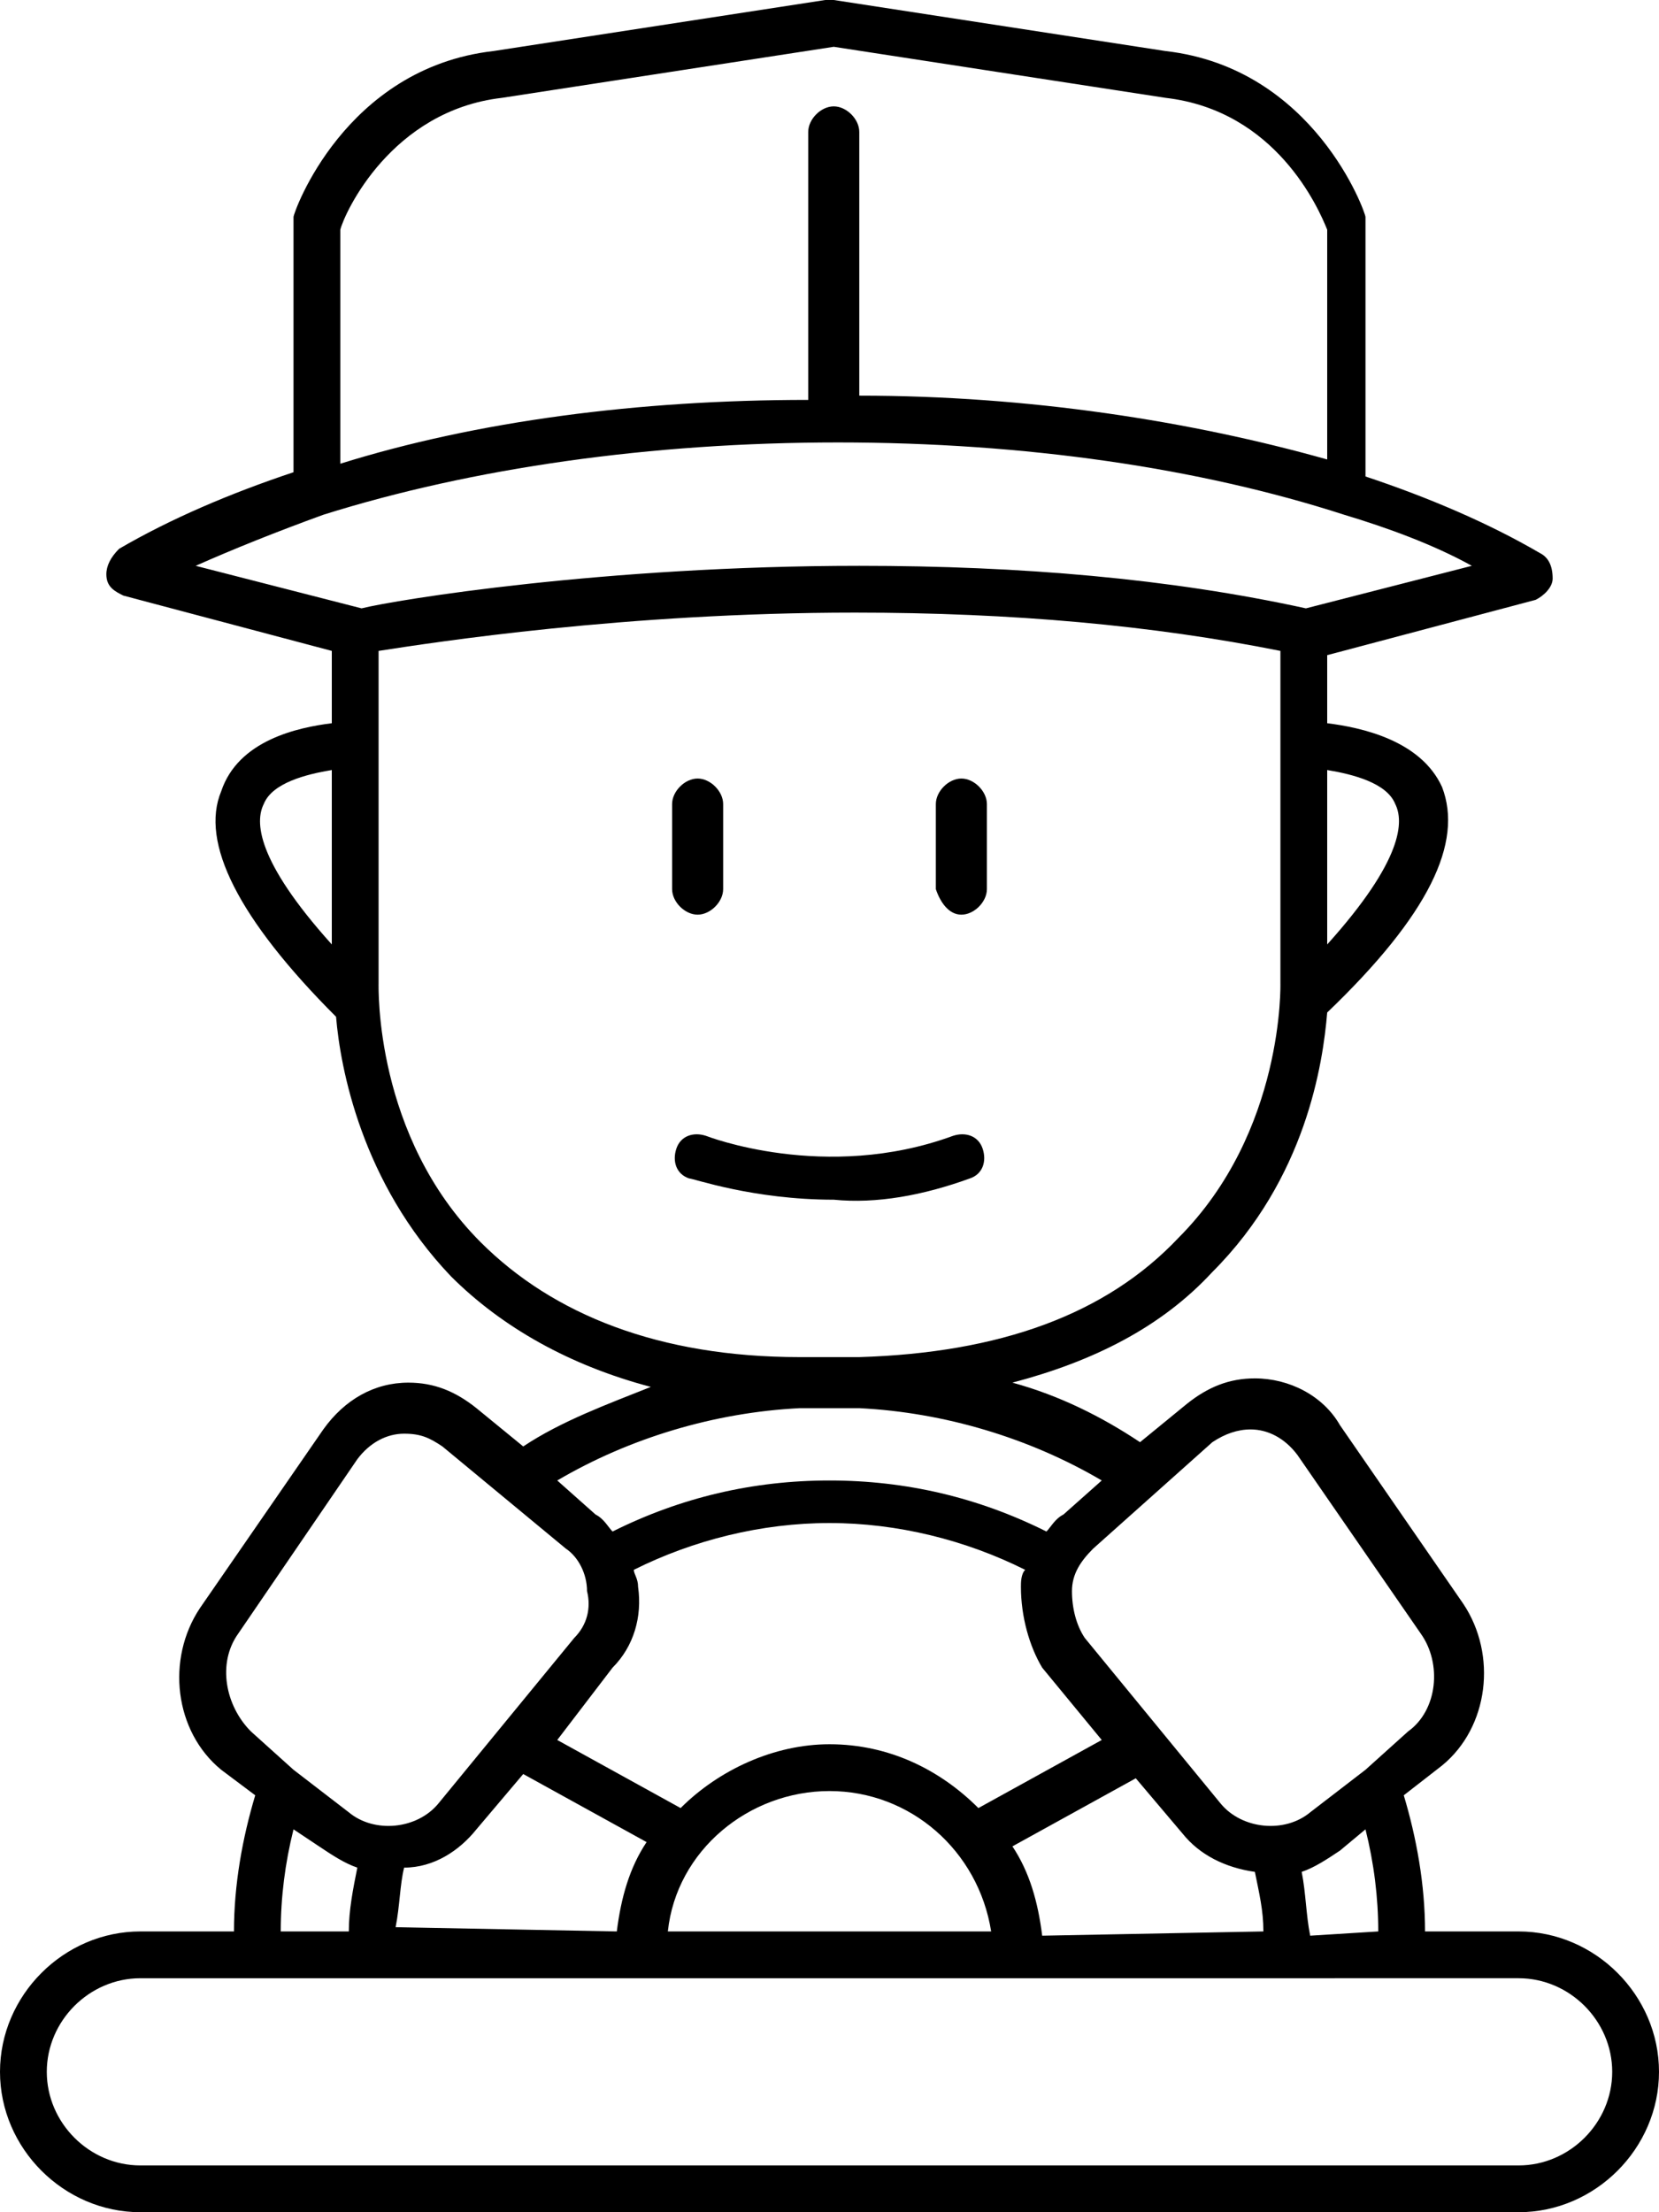 <?xml version="1.0" encoding="utf-8"?>
<!-- Generator: Adobe Illustrator 26.0.1, SVG Export Plug-In . SVG Version: 6.00 Build 0)  -->
<svg version="1.1" id="Layer_1" xmlns="http://www.w3.org/2000/svg" xmlns:xlink="http://www.w3.org/1999/xlink" x="0px" y="0px"
	 viewBox="0 0 39 52" style="enable-background:new 0 0 39 52;" xml:space="preserve">
<path d="M15.8,20.9v-2c0-0.3,0.3-0.6,0.6-0.6c0.3,0,0.6,0.3,0.6,0.6v2c0,0.3-0.3,0.6-0.6,0.6C16.1,21.5,15.8,21.2,15.8,20.9z
	 M22.6,21.5c0.3,0,0.6-0.3,0.6-0.6v-2c0-0.3-0.3-0.6-0.6-0.6s-0.6,0.3-0.6,0.6v2C22.1,21.2,22.3,21.5,22.6,21.5z M35.7,45.4
	c1.8,0,3.3,1.5,3.3,3.3c0,1.8-1.5,3.3-3.3,3.3H3.3C1.5,52,0,50.5,0,48.7c0-1.8,1.5-3.3,3.3-3.3h2.2c0-1.1,0.2-2.2,0.5-3.2l-0.8-0.6
	c-1.1-0.9-1.3-2.6-0.5-3.8l2.9-4.2c0.5-0.7,1.2-1.1,2-1.1c0.6,0,1.1,0.2,1.6,0.6l1.1,0.9c0.9-0.6,2-1,3-1.4
	c-1.9-0.5-3.5-1.4-4.7-2.6c-2.1-2.2-2.6-4.9-2.7-6.1c-2.3-2.3-3.2-4.1-2.7-5.3C5.6,17.4,7,17.1,7.8,17v-1.7l-4.9-1.3
	c-0.2-0.1-0.4-0.2-0.4-0.5c0-0.2,0.1-0.4,0.3-0.6c1.2-0.7,2.6-1.3,4.1-1.8V5.3c0-0.1,0-0.1,0-0.2c0-0.1,1.2-3.5,4.7-3.9L19.4,0
	c0,0,0.1,0,0.1,0c0,0,0.1,0,0.1,0l7.8,1.2c3.5,0.4,4.7,3.8,4.7,3.9c0,0,0,0.1,0,0.2v5.9c1.5,0.5,2.9,1.1,4.1,1.8
	c0.2,0.1,0.3,0.3,0.3,0.6c0,0.2-0.2,0.4-0.4,0.5l-4.9,1.3V17c0.8,0.1,2.2,0.4,2.7,1.5c0.5,1.3-0.3,3-2.7,5.3
	c-0.1,1.2-0.5,3.9-2.7,6.1c-1.2,1.3-2.8,2.1-4.7,2.6c1.1,0.3,2.1,0.8,3,1.4l1.1-0.9c0.5-0.4,1-0.6,1.6-0.6c0.8,0,1.6,0.4,2,1.1
	l2.9,4.2c0.8,1.2,0.6,2.9-0.5,3.8L33,42.2c0.3,1,0.5,2.1,0.5,3.2L35.7,45.4L35.7,45.4z M32.4,45.4c0-0.8-0.1-1.6-0.3-2.4l-0.6,0.5
	c-0.3,0.2-0.6,0.4-0.9,0.5c0.1,0.5,0.1,1,0.2,1.5L32.4,45.4L32.4,45.4z M23.3,45.4c-0.3-1.9-1.9-3.3-3.8-3.3s-3.6,1.4-3.8,3.3h3.8
	L23.3,45.4z M14.5,45.4c0.1-0.8,0.3-1.5,0.7-2.1l-2.9-1.6l-1.1,1.3c-0.4,0.5-1,0.9-1.7,0.9c-0.1,0.4-0.1,0.9-0.2,1.4L14.5,45.4z
	 M13.1,40.9l2.9,1.6c0.9-0.9,2.2-1.5,3.5-1.5c1.4,0,2.6,0.6,3.5,1.5l2.9-1.6l-1.4-1.7C24.2,38.7,24,38,24,37.3c0-0.1,0-0.3,0.1-0.4
	c-1.4-0.7-3-1.1-4.6-1.1c-1.6,0-3.2,0.4-4.6,1.1c0,0.1,0.1,0.2,0.1,0.4c0.1,0.7-0.1,1.4-0.6,1.9L13.1,40.9z M29.7,45.4
	c0-0.5-0.1-0.9-0.2-1.4c-0.7-0.1-1.3-0.4-1.7-0.9l-1.1-1.3l-2.9,1.6c0.4,0.6,0.6,1.3,0.7,2.1L29.7,45.4z M25.7,36.4
	c-0.3,0.3-0.5,0.6-0.5,1c0,0.4,0.1,0.8,0.3,1.1l3.2,3.9c0.5,0.6,1.5,0.7,2.1,0.2l1.3-1c0,0,0,0,0,0l1-0.9c0.7-0.5,0.8-1.6,0.3-2.3
	l-2.9-4.2c-0.3-0.4-0.7-0.6-1.1-0.6c-0.3,0-0.6,0.1-0.9,0.3L25.7,36.4z M32.8,18.9c-0.2-0.5-1-0.7-1.6-0.8v4.1
	C33,20.2,33,19.3,32.8,18.9L32.8,18.9z M8,10.9c3.2-1,7-1.5,11-1.5V3.1c0-0.3,0.3-0.6,0.6-0.6s0.6,0.3,0.6,0.6v6.2
	c4,0,7.8,0.6,11,1.5V5.4c-0.2-0.5-1.2-2.8-3.8-3.1l-7.8-1.2l-7.8,1.2C9.2,2.6,8.1,5,8,5.4L8,10.9z M7.6,12.1c-1.1,0.4-2.1,0.8-3,1.2
	l3.9,1c0.8-0.2,5.7-1,11.7-1c3.8,0,7.3,0.3,10.5,1l3.9-1c-0.9-0.5-2-0.9-3-1.2c0,0,0,0,0,0c-3.4-1.1-7.5-1.7-11.9-1.7
	S11.1,11,7.6,12.1C7.6,12.1,7.6,12.1,7.6,12.1L7.6,12.1z M6.2,18.9C6,19.3,6,20.2,7.8,22.2v-4.1C7.2,18.2,6.4,18.4,6.2,18.9
	L6.2,18.9z M11.3,29.2c1.7,1.7,4.2,2.7,7.5,2.7c0.2,0,0.4,0,0.7,0c0.2,0,0.5,0,0.7,0c3.3-0.1,5.8-1,7.5-2.8c2.5-2.5,2.4-6,2.4-6
	v-7.8c-3-0.6-6.3-0.9-10-0.9c-5.4,0-9.9,0.7-11.2,0.9v7.8C8.9,23.2,8.8,26.7,11.3,29.2L11.3,29.2z M18.8,33.1c-2,0.1-4,0.7-5.7,1.7
	l0.9,0.8c0.2,0.1,0.3,0.3,0.4,0.4c1.6-0.8,3.3-1.2,5.1-1.2s3.5,0.4,5.1,1.2c0.1-0.1,0.2-0.3,0.4-0.4l0.9-0.8c-1.7-1-3.7-1.6-5.7-1.7
	c-0.1,0-0.3,0-0.4,0h-0.2c0,0,0,0,0,0c0,0,0,0,0,0h-0.2C19.1,33.1,19,33.1,18.8,33.1L18.8,33.1z M5.6,38.4c-0.5,0.7-0.3,1.7,0.3,2.3
	l1,0.9c0,0,0,0,0,0l1.3,1c0.6,0.5,1.6,0.4,2.1-0.2l3.2-3.9c0.3-0.3,0.4-0.7,0.3-1.1c0-0.4-0.2-0.8-0.5-1L10.4,34
	c-0.3-0.2-0.5-0.3-0.9-0.3c-0.4,0-0.8,0.2-1.1,0.6L5.6,38.4L5.6,38.4z M6.9,43c-0.2,0.8-0.3,1.6-0.3,2.4h1.6c0-0.5,0.1-1,0.2-1.5
	c-0.3-0.1-0.6-0.3-0.9-0.5L6.9,43L6.9,43z M35.7,50.9c1.2,0,2.2-1,2.2-2.2c0-1.2-1-2.2-2.2-2.2H19.5L6,46.5H3.3
	c-1.2,0-2.2,1-2.2,2.2c0,1.2,1,2.2,2.2,2.2L35.7,50.9L35.7,50.9z M22.8,27.7c0.3-0.1,0.4-0.4,0.3-0.7c-0.1-0.3-0.4-0.4-0.7-0.3
	c-3,1.1-5.8,0-5.8,0c-0.3-0.1-0.6,0-0.7,0.3c-0.1,0.3,0,0.6,0.3,0.7c0.1,0,1.5,0.5,3.4,0.5C20.6,28.3,21.7,28.1,22.8,27.7L22.8,27.7
	z"/>
</svg>
